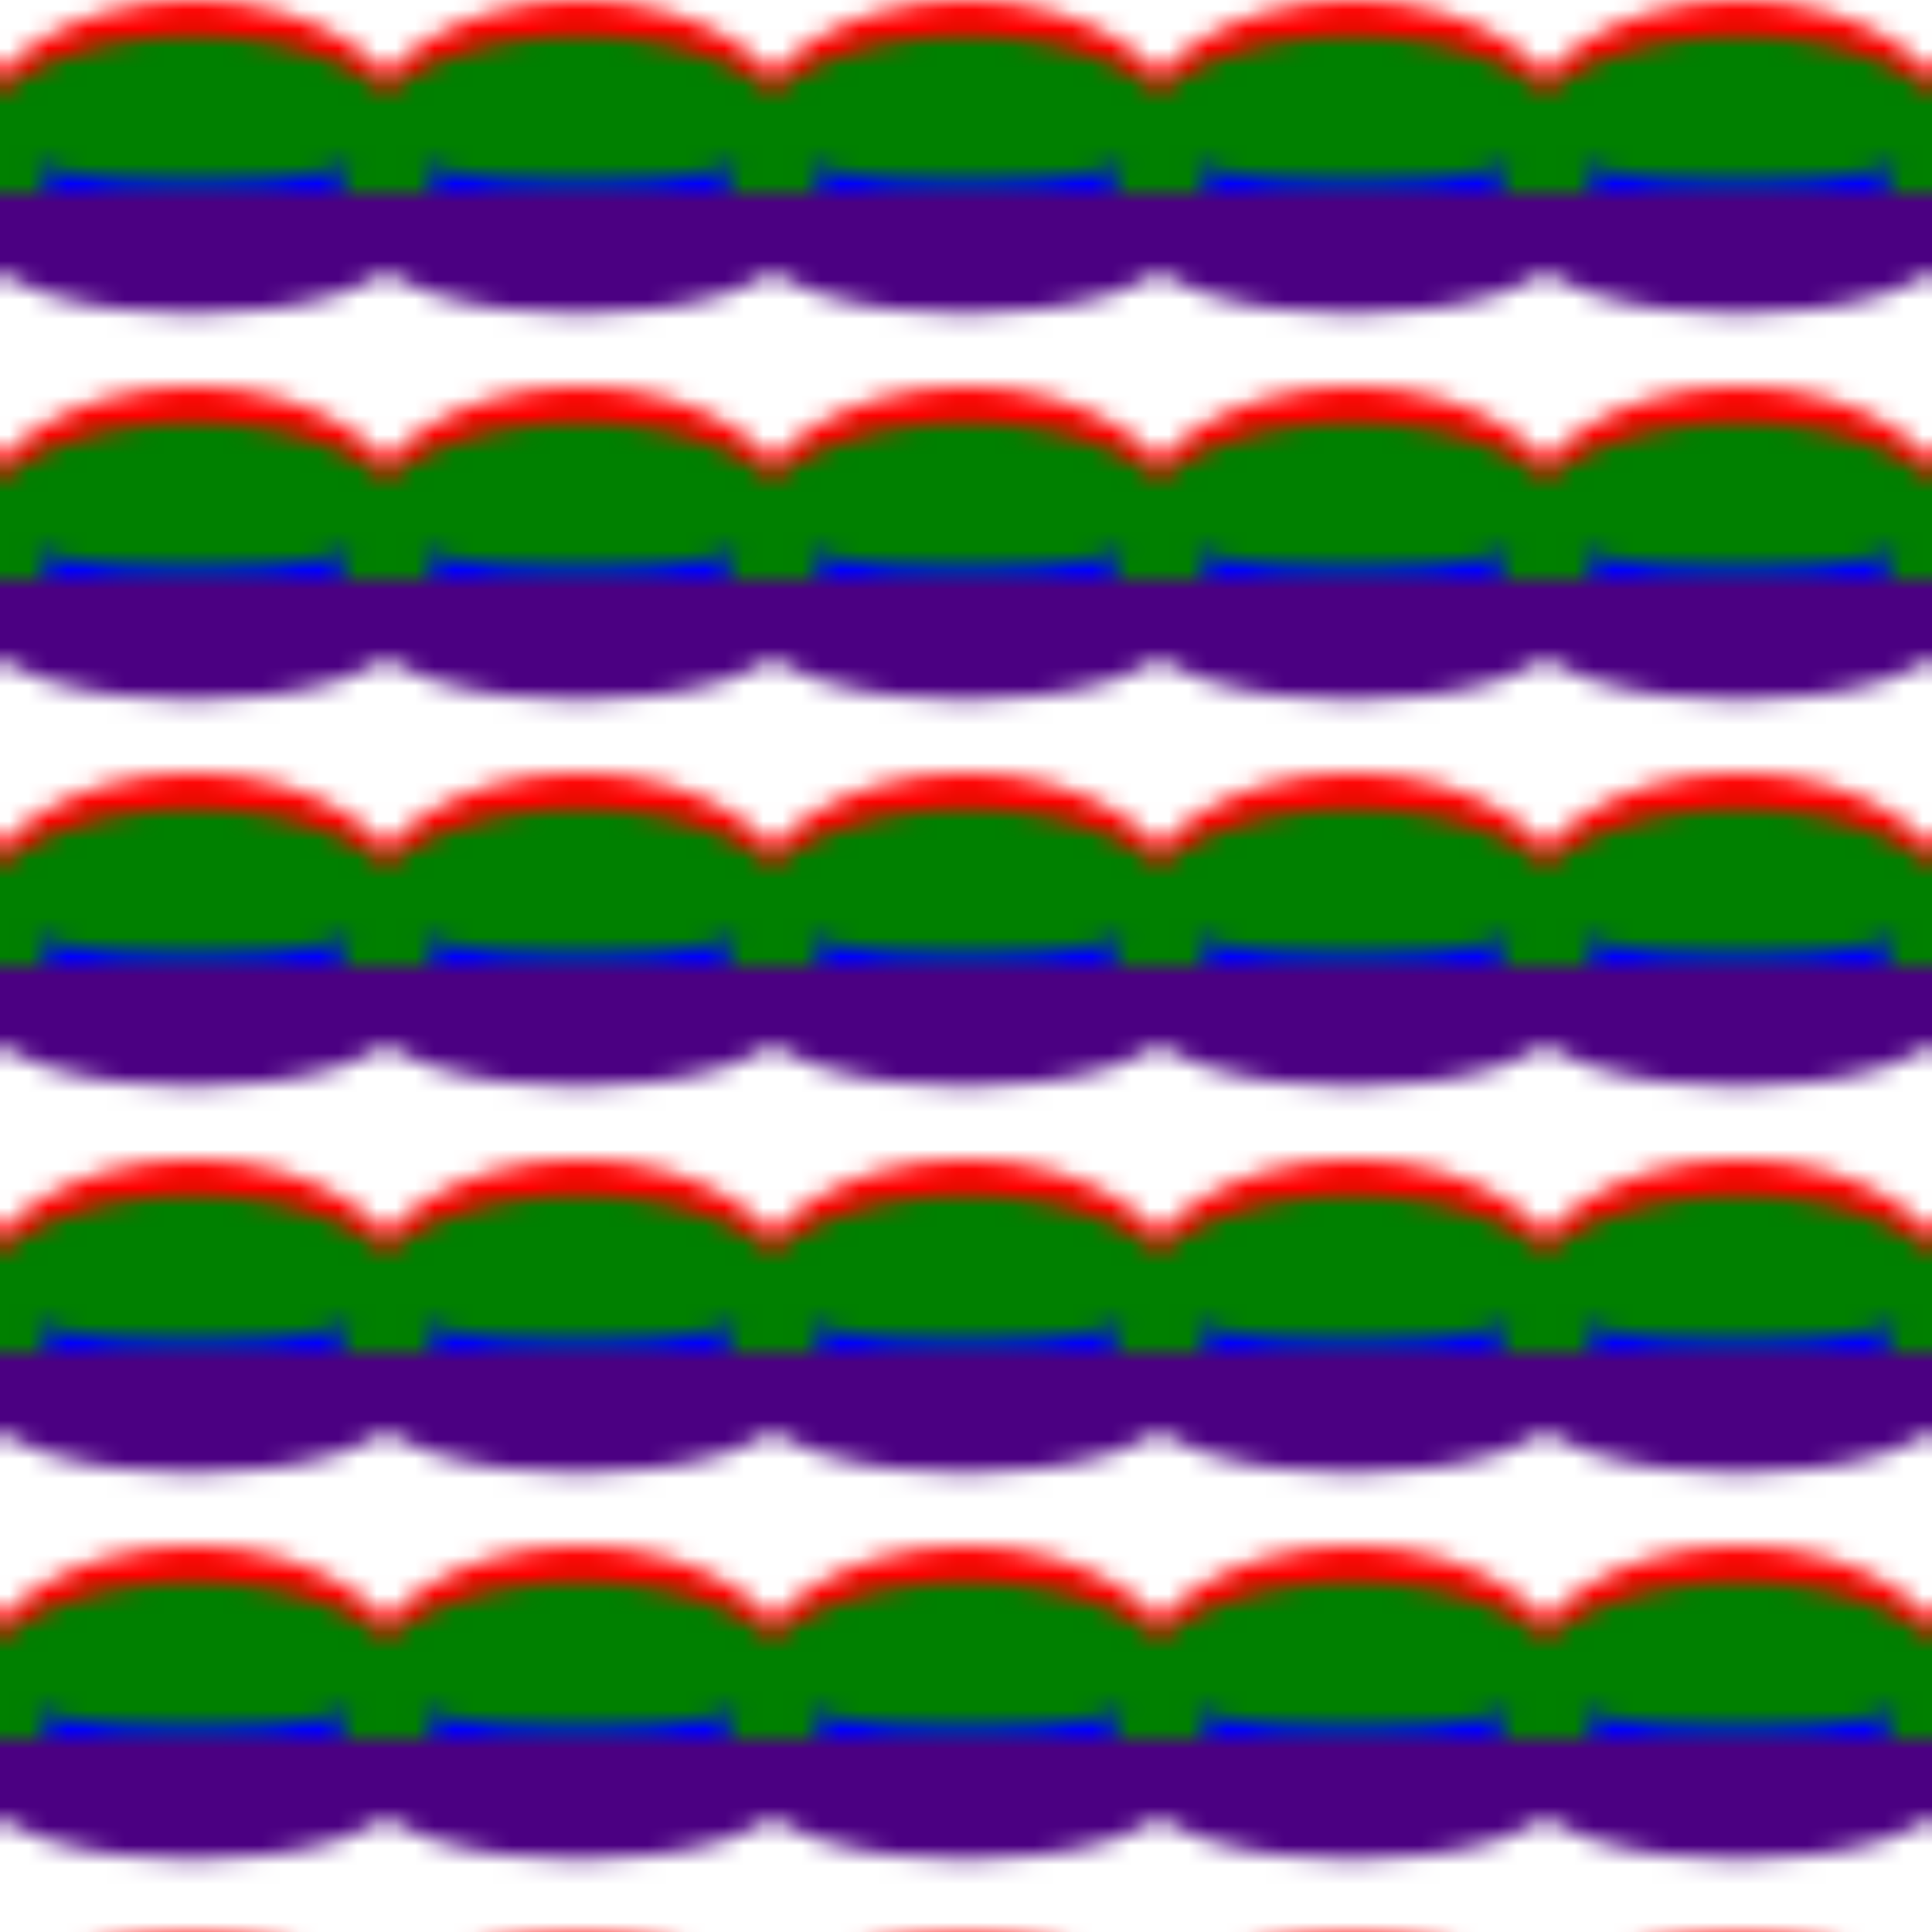 <?xml version="1.0" encoding="UTF-8" ?>
<svg xmlns="http://www.w3.org/2000/svg" xmlns:xlink="http://www.w3.org/1999/xlink" width="100" height="100">
    <defs>
        <pattern id="rainbow" x="0" y="0" width="20" height="20" patternUnits="userSpaceOnUse">
            <rect x="0" y="0" width="20" height="20" fill="#ffffff" />
            <g fill="#FF0000">
                <path d="M0,10 C0,0 20,0 20,10" stroke="#FF0000" stroke-width="5" />
            </g>
            <g fill="#FFA500">
                <path d="M0,10 C0,5 20,5 20,10" stroke="#FFA500" stroke-width="5" />
            </g>
            <g fill="#FFFF00">
                <path d="M0,10 C0,7.5 20,7.5 20,10" stroke="#FFFF00" stroke-width="5" />
            </g>
            <g fill="#008000">
                <path d="M0,10 C0,2.5 20,2.5 20,10" stroke="#008000" stroke-width="5" />
            </g>
            <g fill="#0000FF">
                <path d="M0,10 C0,12.5 20,12.5 20,10" stroke="#0000FF" stroke-width="5" />
            </g>
            <g fill="#4B0082">
                <path d="M0,10 C0,15 20,15 20,10" stroke="#4B0082" stroke-width="5" />
            </g>
        </pattern>
    </defs>
    <rect x="0" y="0" width="100" height="100" fill="url(#rainbow)" />
</svg>
